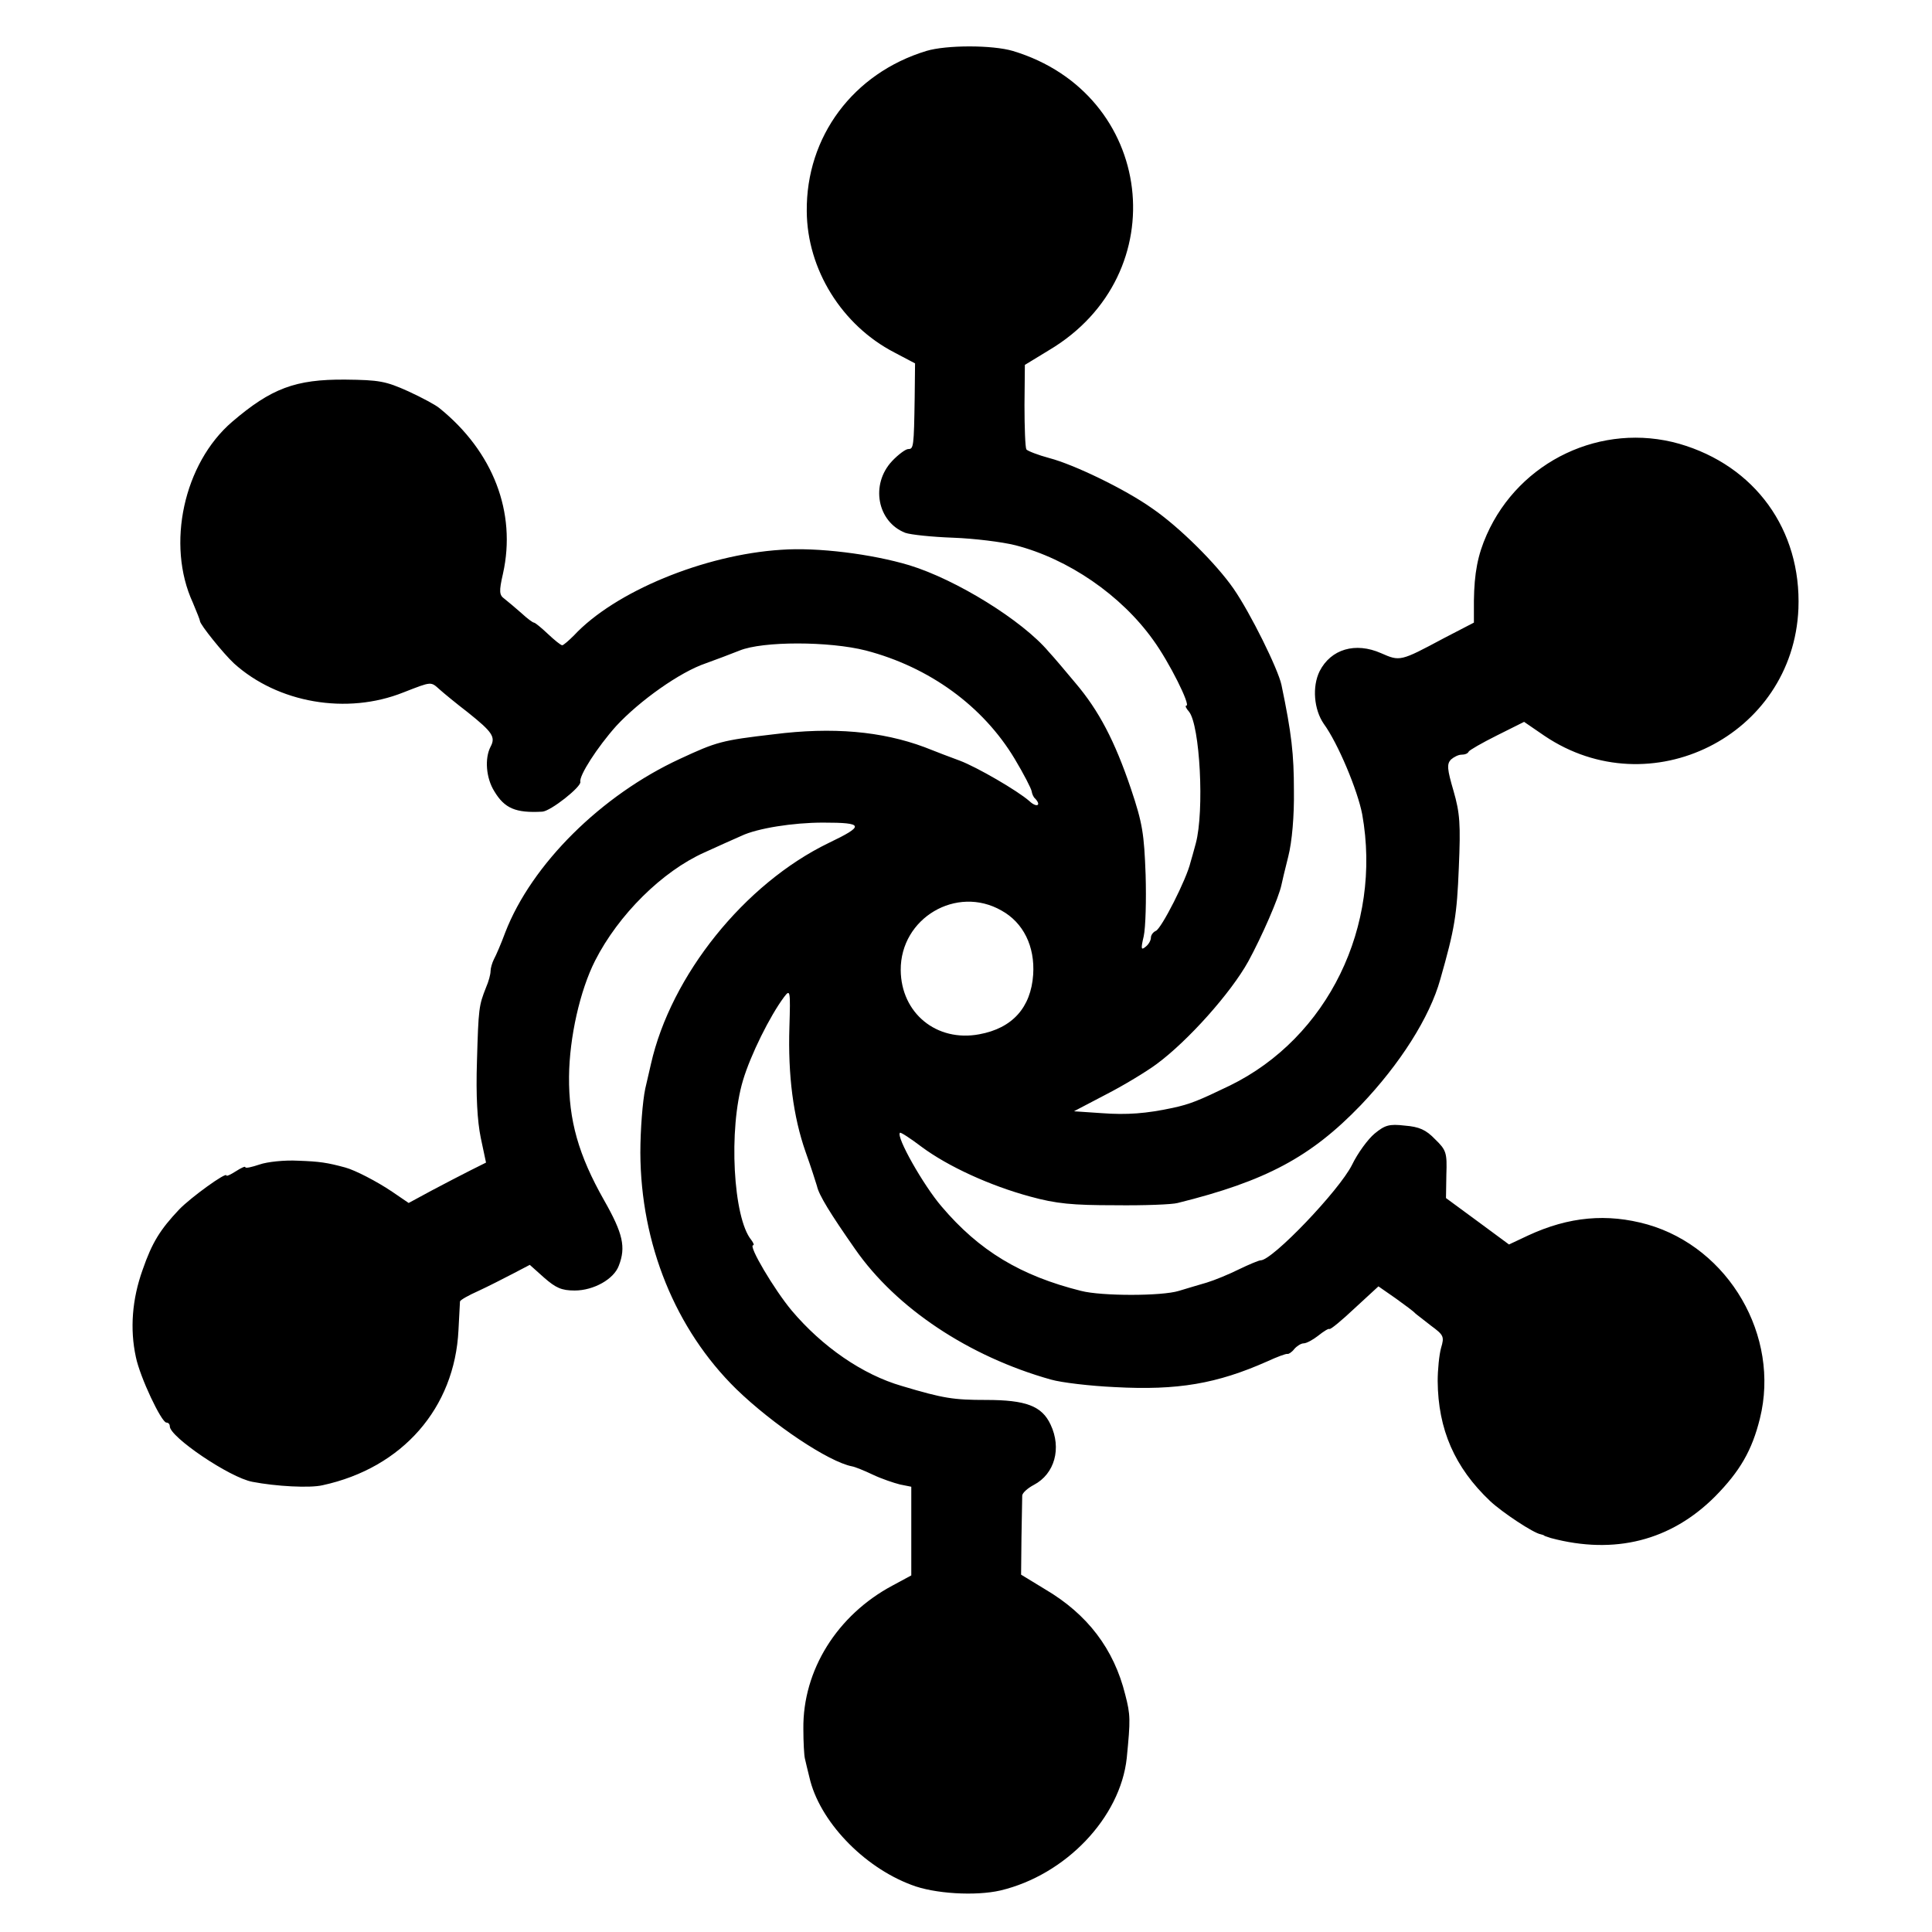 <?xml version="1.0" standalone="no"?>
<!DOCTYPE svg PUBLIC "-//W3C//DTD SVG 20010904//EN"
 "http://www.w3.org/TR/2001/REC-SVG-20010904/DTD/svg10.dtd">
<svg version="1.0" xmlns="http://www.w3.org/2000/svg"
 width="512pt" height="512pt" viewBox="0 0 512 512"
 preserveAspectRatio="xMidYMid meet">
<g transform="translate(0,512) scale(0.1,-0.1)"
fill="#000000" stroke="none">
<path d="M2455 4985 c-194 -59 -319 -227 -317 -425 1 -154 93 -302 232 -374
l55 -29 -1 -91 c-2 -131 -3 -136 -17 -136 -7 0 -27 -15 -43 -32 -58 -62 -39
-161 35 -190 14 -5 71 -11 127 -13 55 -2 129 -11 165 -20 140 -36 280 -132
365 -251 43 -59 100 -174 88 -174 -4 0 -1 -7 7 -16 29 -36 41 -263 18 -349 -6
-22 -12 -44 -14 -50 -10 -44 -77 -176 -92 -182 -7 -3 -13 -11 -13 -18 0 -7 -6
-18 -14 -24 -12 -10 -13 -6 -5 28 5 23 7 96 5 163 -4 108 -8 136 -39 228 -43
127 -85 207 -147 280 -25 30 -57 68 -71 83 -70 83 -245 191 -369 229 -100 30
-244 48 -340 41 -204 -13 -441 -111 -549 -227 -14 -14 -28 -26 -31 -26 -4 0
-21 14 -38 30 -18 17 -34 30 -37 30 -3 0 -18 11 -33 25 -16 14 -36 31 -45 38
-14 10 -15 19 -4 67 36 162 -26 323 -168 438 -9 8 -46 28 -83 45 -60 27 -77
30 -167 31 -132 1 -196 -23 -300 -112 -128 -110 -175 -325 -104 -479 10 -24
19 -46 19 -49 0 -9 62 -86 90 -112 116 -105 299 -137 449 -77 77 30 72 29 97
7 10 -9 44 -37 74 -60 65 -52 74 -65 60 -91 -16 -31 -12 -83 10 -118 27 -45
56 -58 127 -54 22 1 104 66 101 79 -4 16 45 92 95 148 62 67 169 143 237 166
25 9 65 24 90 34 61 25 237 25 335 0 168 -44 310 -147 394 -287 24 -40 44 -79
45 -86 1 -7 5 -16 9 -19 18 -19 4 -25 -15 -7 -32 28 -139 90 -184 107 -22 8
-64 24 -94 36 -113 42 -243 54 -400 34 -138 -16 -151 -20 -248 -65 -208 -96
-393 -279 -463 -460 -11 -30 -25 -62 -30 -71 -5 -10 -9 -24 -9 -32 0 -8 -5
-27 -12 -43 -19 -48 -20 -55 -24 -195 -3 -92 1 -159 10 -203 l14 -66 -42 -21
c-22 -11 -68 -35 -102 -53 l-61 -33 -44 30 c-40 27 -98 57 -124 64 -48 13 -68
16 -125 18 -36 2 -82 -3 -102 -10 -21 -7 -38 -11 -38 -7 0 3 -11 -2 -25 -11
-14 -9 -25 -14 -25 -11 0 10 -94 -58 -125 -90 -51 -54 -72 -88 -97 -160 -28
-78 -34 -157 -18 -231 11 -54 68 -174 81 -174 5 0 9 -4 9 -10 0 -28 159 -136
219 -147 62 -12 152 -17 186 -9 212 46 350 205 360 411 2 39 4 73 4 76 1 4 22
16 49 28 26 12 67 33 92 46 l44 23 38 -34 c31 -27 46 -34 81 -34 50 0 104 30
117 66 19 49 11 85 -39 173 -68 120 -94 212 -93 328 1 104 29 228 69 307 62
122 178 237 290 287 37 17 82 37 98 44 42 20 137 35 216 35 109 0 111 -8 15
-54 -223 -108 -418 -351 -471 -586 -1 -3 -7 -32 -15 -65 -7 -33 -13 -109 -13
-170 1 -242 93 -468 254 -626 98 -95 245 -193 307 -205 7 -1 32 -11 55 -22 23
-11 56 -22 72 -26 l30 -6 0 -118 0 -117 -50 -27 c-146 -78 -238 -224 -236
-380 0 -35 2 -70 4 -78 2 -8 7 -31 12 -50 26 -115 142 -237 270 -285 61 -24
171 -30 236 -15 173 41 318 193 335 351 10 102 10 114 -4 168 -30 121 -100
213 -212 279 l-64 39 1 99 c1 54 2 105 2 111 1 7 14 19 31 28 55 29 74 97 44
160 -23 49 -65 65 -171 65 -86 0 -113 4 -223 37 -104 30 -211 104 -292 200
-46 55 -116 173 -102 173 3 0 1 6 -5 14 -48 58 -61 293 -22 423 20 67 71 170
109 221 16 21 17 18 14 -80 -4 -127 10 -237 43 -331 14 -39 27 -80 30 -90 5
-24 36 -74 101 -167 109 -157 302 -285 519 -346 28 -8 104 -17 170 -20 166 -9
270 9 403 68 26 12 50 21 54 20 3 -1 12 5 18 13 7 8 18 15 25 15 7 0 24 9 38
20 15 12 28 20 30 18 3 -2 33 23 67 55 l63 58 46 -32 c25 -18 48 -35 51 -39 3
-3 22 -17 42 -33 34 -25 36 -29 27 -59 -5 -18 -9 -58 -9 -88 1 -128 45 -229
139 -318 32 -30 115 -85 134 -88 4 -1 8 -2 10 -4 1 -1 9 -3 17 -6 169 -45 318
-7 435 110 66 67 98 122 119 207 54 218 -82 452 -298 514 -107 30 -208 21
-316 -29 l-51 -24 -84 62 -83 61 1 62 c2 58 0 65 -30 94 -24 25 -42 33 -80 36
-42 5 -53 1 -80 -21 -18 -15 -45 -52 -60 -83 -34 -68 -211 -253 -242 -253 -5
0 -31 -11 -58 -24 -26 -13 -65 -29 -85 -35 -21 -6 -54 -16 -74 -22 -45 -14
-205 -14 -259 0 -160 40 -270 106 -370 224 -48 56 -121 185 -110 195 2 2 28
-15 57 -37 70 -52 181 -103 288 -132 69 -19 112 -23 225 -23 77 -1 152 2 166
6 234 58 353 122 485 259 104 109 183 233 211 334 38 133 44 170 49 295 5 116
3 145 -14 204 -17 58 -18 71 -7 83 8 7 20 13 28 13 9 0 17 3 19 8 2 4 35 23
75 43 l72 36 54 -37 c280 -189 659 0 673 337 8 209 -115 379 -316 437 -205 58
-423 -45 -510 -241 -24 -54 -33 -102 -34 -175 l0 -58 -81 -42 c-114 -61 -115
-61 -165 -39 -68 30 -133 11 -163 -48 -20 -41 -15 -101 11 -139 38 -52 90
-177 102 -240 53 -296 -91 -592 -351 -719 -83 -40 -105 -49 -151 -59 -70 -15
-121 -19 -188 -14 l-74 5 84 44 c47 24 108 61 135 81 84 62 197 189 243 272
36 66 81 169 88 203 1 6 9 39 18 75 10 39 16 108 15 175 0 96 -6 151 -33 280
-9 42 -82 190 -127 255 -45 65 -143 163 -216 213 -72 51 -207 116 -272 133
-30 8 -58 19 -61 23 -3 5 -5 58 -5 117 l1 107 64 39 c338 201 280 680 -96 793
-54 16 -176 16 -229 0z m199 -2278 c58 -32 89 -95 84 -170 -6 -87 -55 -142
-143 -158 -113 -21 -207 56 -208 170 -1 138 148 226 267 158z"/>
</g>
</svg>
